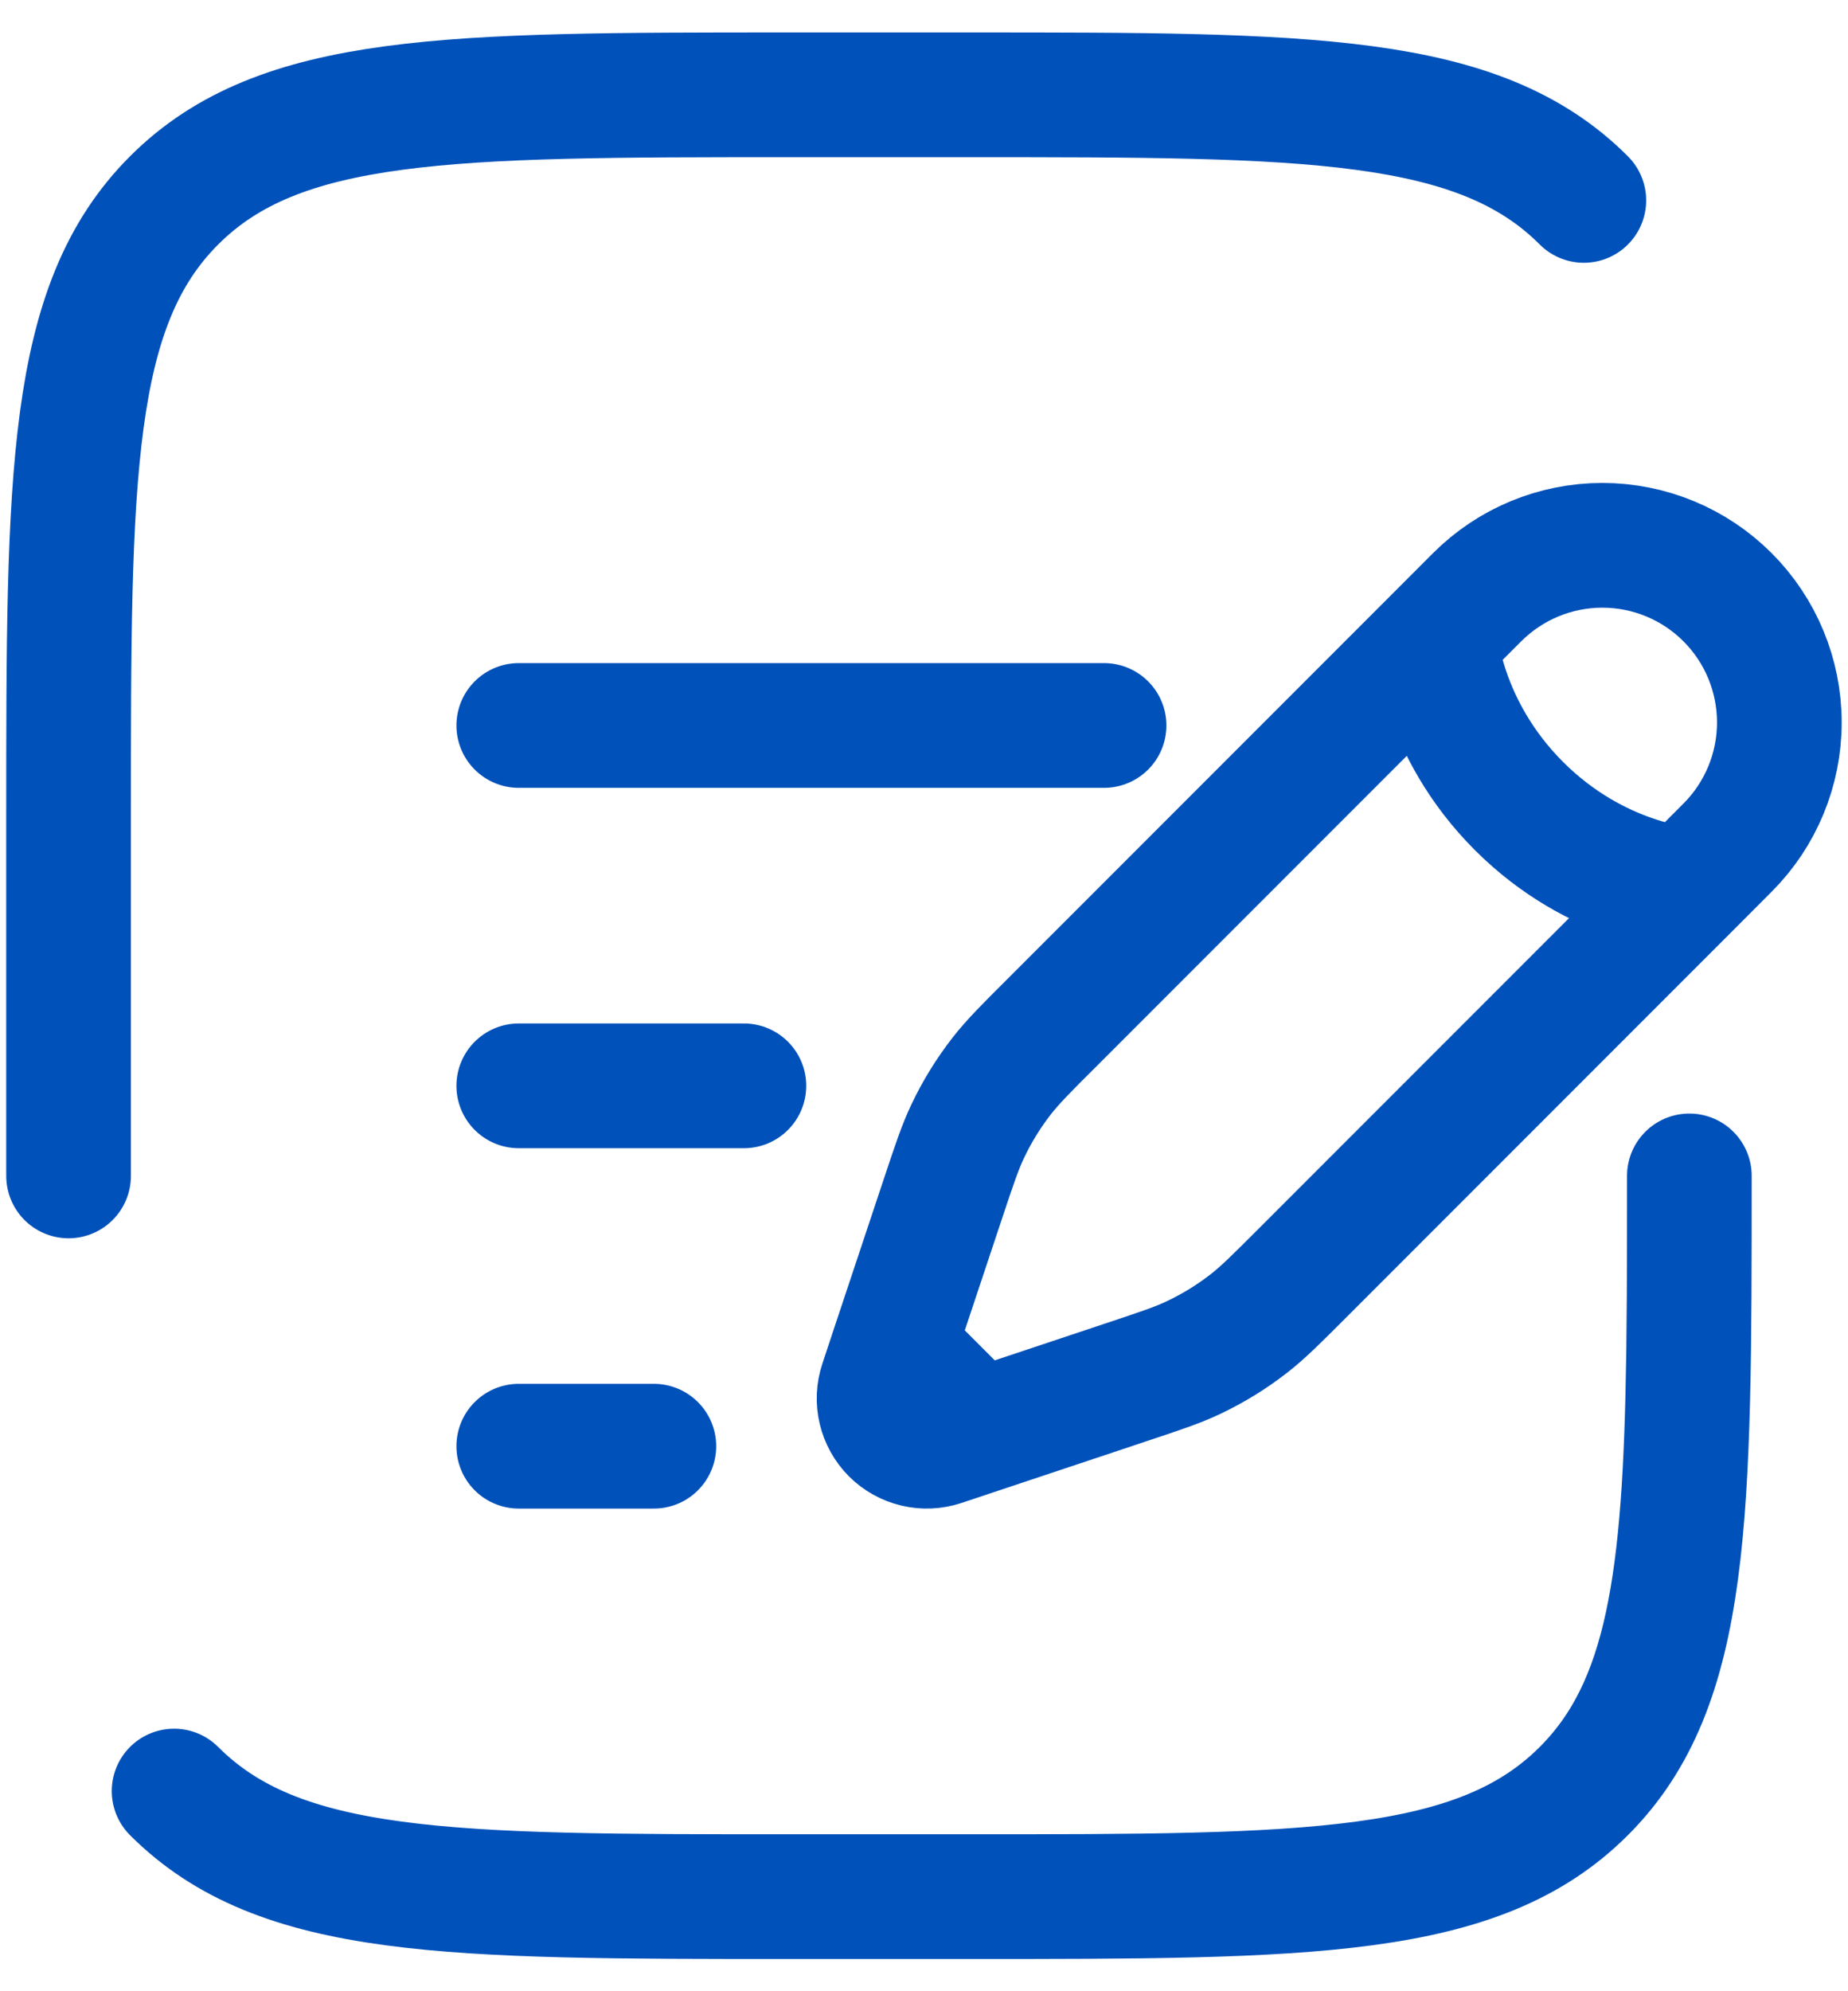 <svg width="39" height="42" viewBox="0 0 39 42" fill="none" xmlns="http://www.w3.org/2000/svg">
<path d="M30.293 13.478L31.173 12.597C31.874 11.896 32.824 11.502 33.815 11.502C34.806 11.502 35.756 11.895 36.457 12.596C37.157 13.296 37.551 14.246 37.551 15.237C37.552 16.228 37.158 17.179 36.458 17.879L35.578 18.761M30.293 13.478C30.293 13.478 30.404 15.348 32.055 17C33.706 18.651 35.578 18.761 35.578 18.761M30.293 13.478L22.198 21.573C21.647 22.121 21.374 22.396 21.138 22.698C20.86 23.056 20.623 23.439 20.427 23.85C20.262 24.196 20.14 24.562 19.895 25.298L18.856 28.416M35.578 18.761L27.483 26.856C26.932 27.407 26.658 27.681 26.356 27.916C25.999 28.194 25.615 28.431 25.204 28.627C24.859 28.793 24.492 28.914 23.756 29.159L20.638 30.199M18.856 28.416L18.603 29.18C18.544 29.357 18.536 29.548 18.579 29.729C18.622 29.911 18.715 30.078 18.847 30.21C18.979 30.342 19.145 30.434 19.327 30.477C19.509 30.52 19.699 30.512 19.876 30.453L20.638 30.199M18.856 28.416L20.638 30.199M10.948 22.903H15.699M10.948 15.302H23.3M10.948 30.504H13.799M1.447 24.803V17.202C1.447 10.036 1.447 6.452 3.674 4.227C5.9 2 9.483 2 16.649 2H20.45C27.616 2 31.199 2 33.425 4.227M35.652 24.803C35.652 31.969 35.652 35.553 33.425 37.778M33.425 37.778C31.199 40.005 27.616 40.005 20.45 40.005H16.649C9.483 40.005 5.9 40.005 3.674 37.778M33.425 37.778C35.218 35.986 35.566 33.316 35.635 28.603" stroke="#0051BA" stroke-width="2.631" stroke-linecap="round"/>
</svg>
